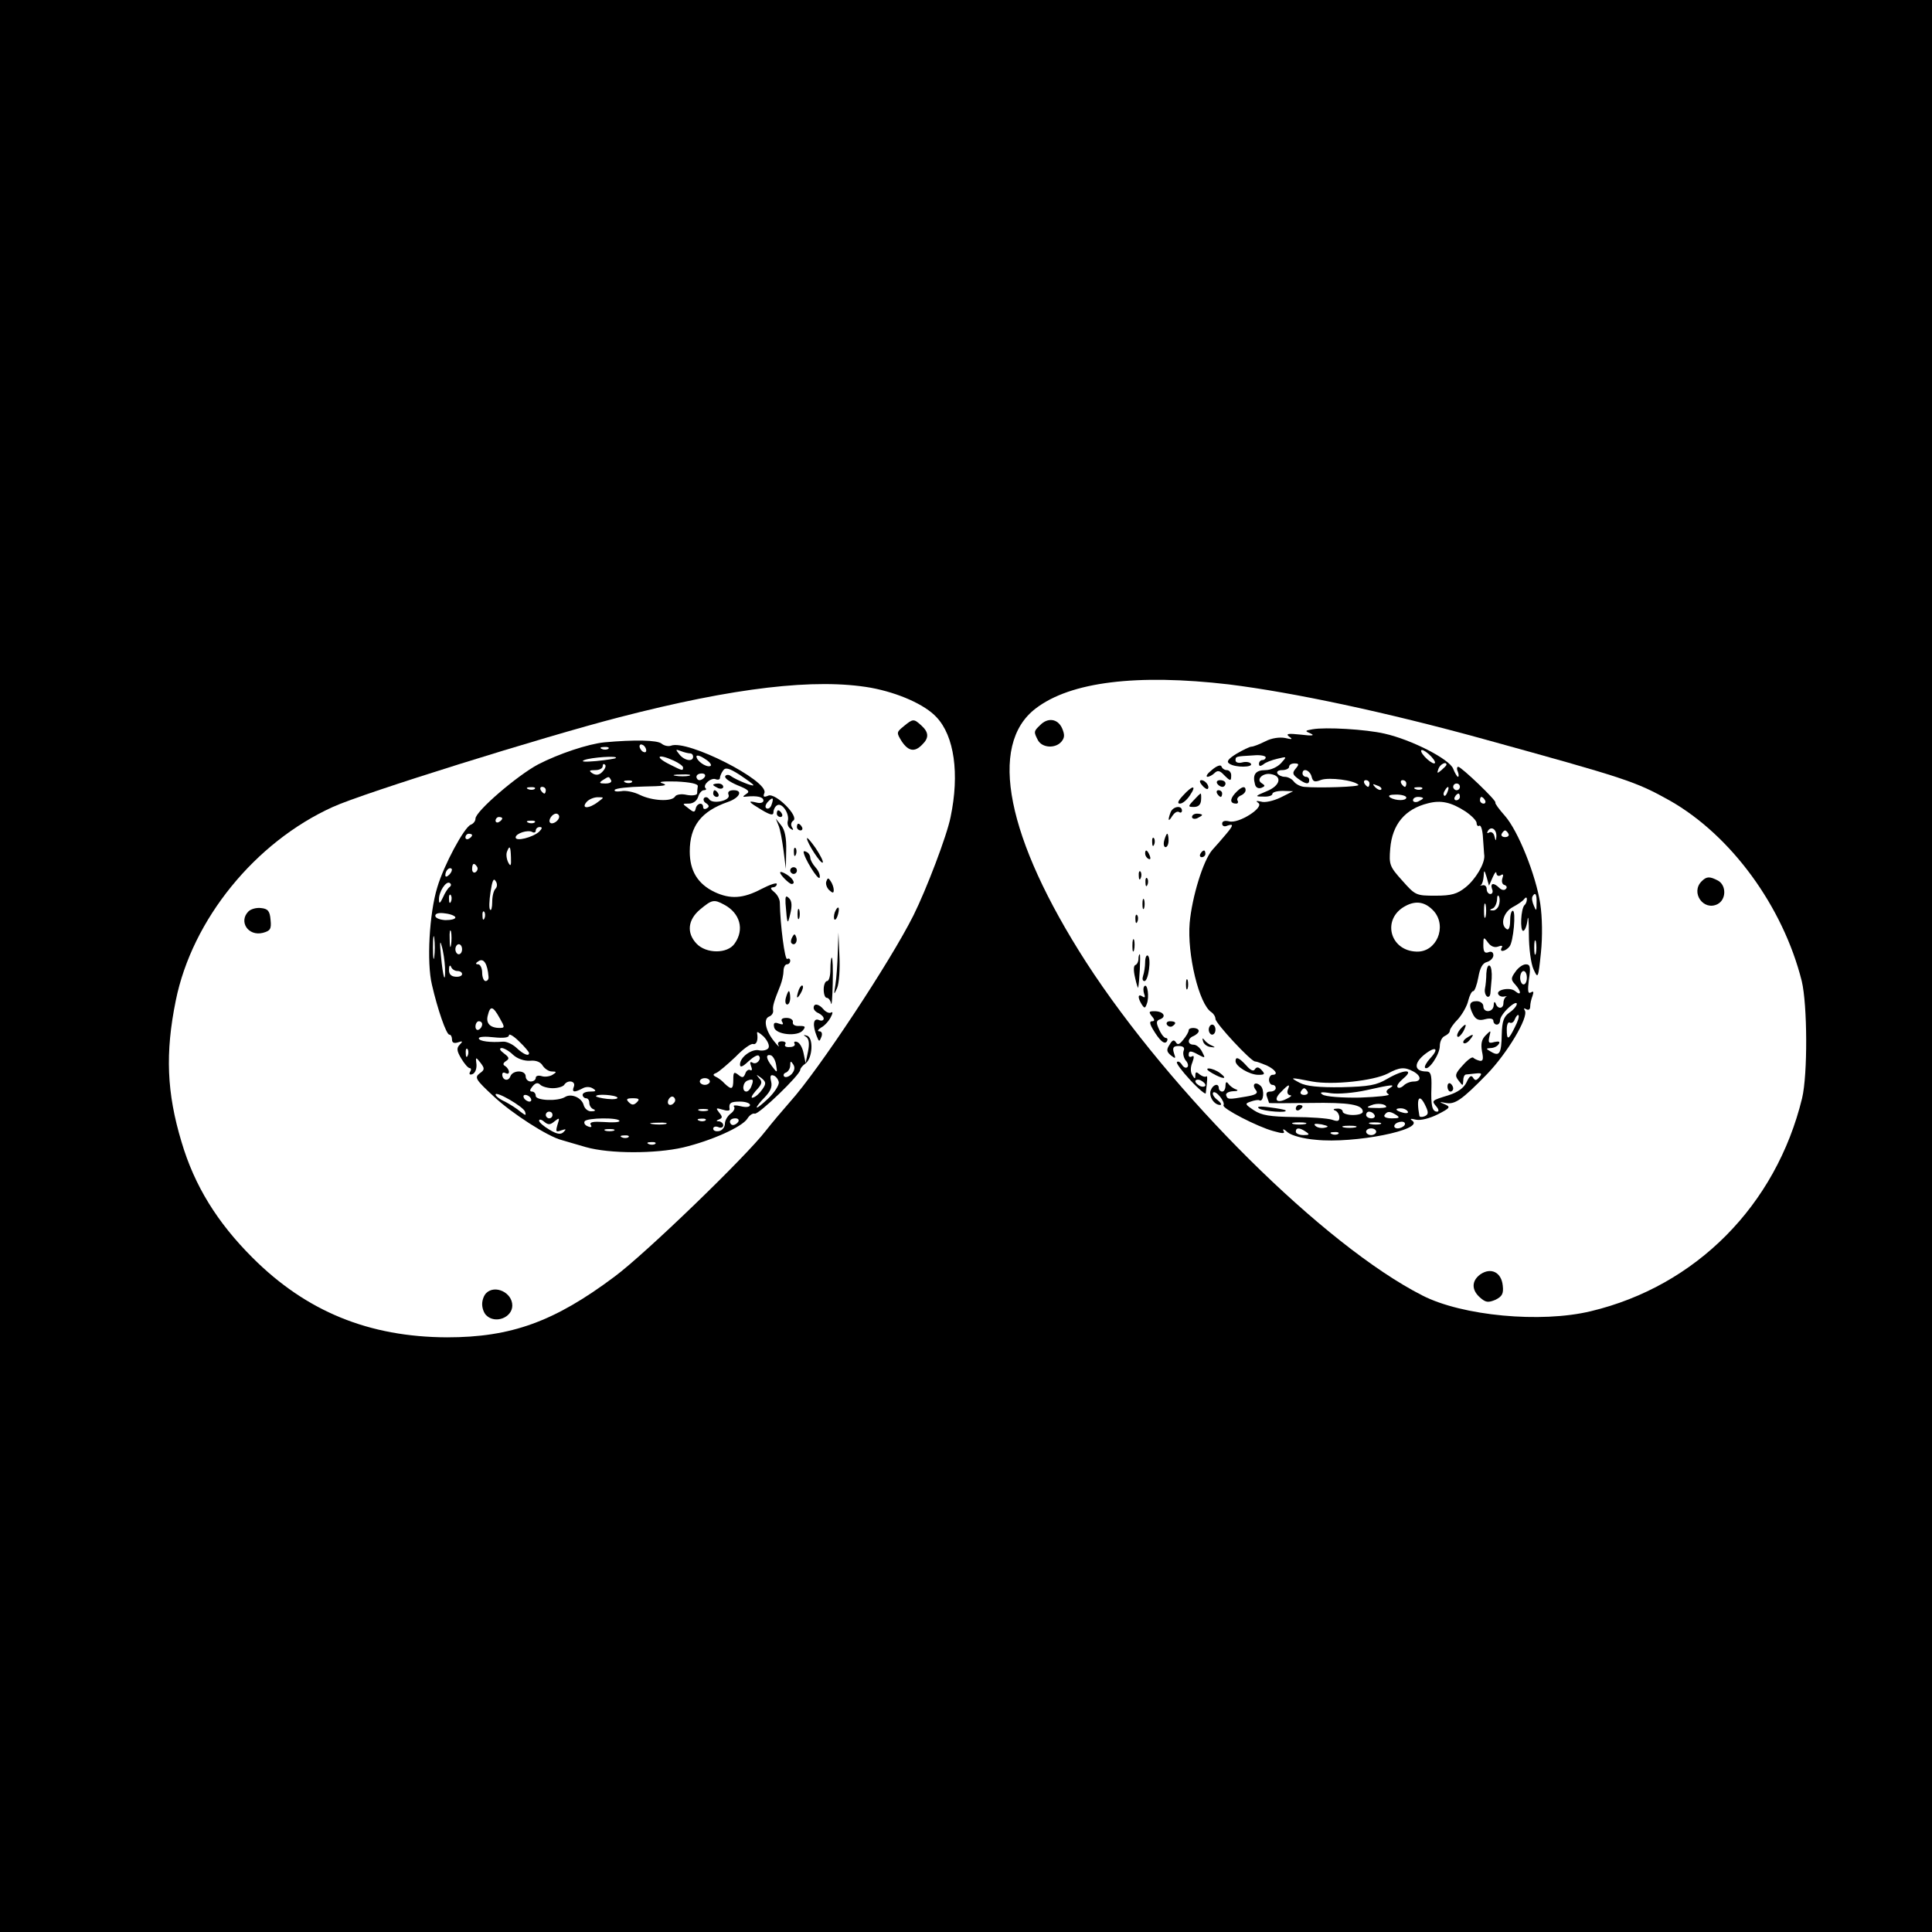 <?xml version="1.0" standalone="no"?>
<!DOCTYPE svg PUBLIC "-//W3C//DTD SVG 20010904//EN"
 "http://www.w3.org/TR/2001/REC-SVG-20010904/DTD/svg10.dtd">
<svg version="1.0" xmlns="http://www.w3.org/2000/svg"
 width="577pt" height="577pt" viewBox="0 0 577 577"
 preserveAspectRatio="xMidYMid meet">

<g transform="translate(0,577) scale(0.1,-0.1)"
fill="#000000" stroke="none">
<path d="M0 2885 l0 -2885 2885 0 2885 0 0 2885 0 2885 -2885 0 -2885 0 0
-2885z m3670 841 c193 -24 470 -83 760 -163 428 -118 455 -127 557 -184 183
-104 338 -316 394 -539 17 -71 18 -279 1 -350 -78 -320 -317 -561 -631 -636
-149 -36 -384 -14 -503 47 -293 149 -751 604 -1004 995 -238 370 -294 649
-151 758 104 80 303 104 577 72z m-1069 -10 c81 -15 161 -50 196 -88 53 -56
69 -169 42 -298 -11 -56 -73 -218 -111 -294 -69 -138 -284 -463 -368 -556 -22
-25 -55 -64 -73 -87 -58 -76 -360 -368 -452 -436 -179 -134 -308 -181 -500
-181 -233 1 -420 77 -581 238 -105 105 -173 214 -212 346 -44 146 -49 265 -17
422 49 242 237 473 469 578 92 42 631 210 856 268 344 89 586 117 751 88z"/>
<path d="M3106 3604 c-19 -18 -19 -20 -6 -45 13 -23 52 -25 70 -4 10 12 10 21
2 40 -13 29 -43 33 -66 9z"/>
<path d="M3920 3592 c-23 -4 -24 -5 -5 -13 13 -6 2 -7 -30 -3 -38 4 -46 3 -35
-6 12 -8 9 -9 -12 -4 -16 3 -40 0 -59 -10 -18 -9 -36 -16 -42 -16 -5 0 -25
-10 -44 -21 -26 -16 -31 -24 -21 -30 18 -12 71 -11 64 0 -3 5 -15 7 -26 4 -11
-3 -20 0 -20 6 0 12 0 12 53 15 20 2 37 -1 37 -6 0 -4 -4 -8 -10 -8 -5 0 -10
-5 -10 -11 0 -8 4 -8 13 -2 6 6 25 13 42 17 29 7 29 7 11 -13 -11 -12 -31 -21
-47 -21 -29 0 -39 -13 -31 -42 2 -10 10 -14 19 -11 12 5 12 7 1 14 -18 11 4
32 28 27 35 -6 27 -35 -13 -51 -36 -15 -36 -16 -10 -16 15 -1 27 3 27 8 0 5
14 9 31 9 l31 -1 -38 -19 c-21 -10 -47 -16 -58 -12 -14 3 -17 2 -8 -4 19 -13
-59 -63 -87 -55 -13 3 -21 1 -21 -7 0 -7 7 -10 15 -6 20 7 19 1 -4 -26 -11
-13 -29 -34 -41 -47 -27 -32 -60 -140 -67 -217 -8 -93 28 -244 65 -267 6 -4
12 -13 12 -20 0 -13 106 -127 118 -127 5 0 20 -6 35 -12 27 -13 36 -28 17 -28
-5 0 -10 -7 -10 -15 0 -8 5 -15 10 -15 6 0 10 -4 10 -10 0 -5 -7 -10 -16 -10
-11 0 -14 -5 -10 -16 3 -9 6 -17 6 -18 0 -1 55 -1 123 0 116 2 157 -5 157 -26
0 -6 -13 -10 -30 -10 -16 0 -30 5 -30 10 0 6 -8 10 -17 9 -11 0 -13 -3 -5 -6
6 -2 12 -12 12 -20 0 -12 -5 -13 -22 -7 -13 4 -64 8 -114 8 -71 1 -96 5 -119
20 -27 18 -28 20 -10 26 11 4 23 6 26 4 13 -7 16 32 4 43 -16 15 -28 4 -14
-13 7 -9 0 -14 -30 -19 -52 -9 -55 -9 -59 4 -2 6 7 11 20 12 15 0 18 3 8 6 -8
3 -18 11 -22 17 -5 7 -8 4 -8 -6 0 -10 -4 -18 -10 -18 -5 0 -10 5 -10 10 0 16
-17 12 -24 -6 -7 -18 10 -44 28 -44 6 0 2 7 -8 15 -11 8 -16 18 -13 22 8 8 37
-28 31 -38 -5 -9 101 -64 149 -77 28 -8 36 -8 30 1 -3 7 2 5 13 -5 11 -9 46
-19 84 -22 114 -12 325 30 288 57 -9 6 -5 7 11 3 14 -3 41 4 65 16 37 19 39
22 21 30 -18 7 -17 8 3 4 27 -5 47 8 123 86 60 62 125 170 113 190 -4 7 -3 8
4 4 7 -4 12 -1 12 8 0 8 3 22 7 32 4 12 3 15 -5 10 -9 -5 -10 5 -6 38 6 38 4
46 -9 46 -9 0 -23 -10 -31 -22 -14 -19 -14 -24 -1 -38 19 -21 19 -36 0 -20
-15 13 -59 4 -50 -10 3 -5 11 -8 18 -6 7 1 9 1 5 -1 -5 -3 -8 -11 -8 -19 0
-17 -17 -19 -23 -1 -3 7 -6 5 -6 -5 -1 -22 -31 -24 -31 -3 0 8 -9 15 -20 15
-22 0 -25 -12 -10 -41 8 -14 17 -18 35 -13 15 4 25 2 25 -5 0 -6 5 -11 10 -11
6 0 10 6 10 13 0 8 11 24 25 37 14 13 25 18 25 12 0 -6 -10 -18 -22 -26 -17
-12 -22 -26 -23 -65 -1 -58 -7 -67 -32 -52 -16 9 -16 10 -1 11 9 0 20 5 24 12
5 7 1 9 -13 6 -17 -5 -19 -2 -15 16 5 20 5 20 -11 4 -12 -12 -15 -25 -11 -48
5 -23 3 -30 -7 -28 -8 2 -16 6 -19 9 -3 4 -17 -6 -31 -22 -23 -25 -25 -31 -13
-46 13 -17 13 -17 14 0 0 9 3 17 8 18 4 0 17 2 29 3 18 2 20 0 11 -11 -9 -11
-13 -11 -19 -1 -5 8 -11 4 -19 -14 -8 -17 -26 -30 -54 -39 -52 -16 -51 -16
-36 -34 7 -8 8 -15 2 -15 -15 0 -19 19 -17 73 1 37 -2 47 -15 47 -35 0 -39 22
-9 48 35 29 50 23 20 -9 -11 -12 -18 -25 -15 -28 10 -10 44 40 44 65 0 14 7
27 15 30 8 4 15 10 15 16 0 5 11 21 25 35 13 15 27 40 30 55 4 15 10 28 15 28
4 0 11 19 15 41 5 29 13 43 26 46 10 3 19 12 19 20 0 9 -6 13 -15 9 -11 -4
-15 2 -15 21 0 25 1 26 14 8 8 -11 19 -16 30 -12 10 4 15 3 11 -3 -9 -15 11
-12 23 3 12 14 20 107 10 107 -5 0 -8 -14 -8 -31 0 -17 -4 -28 -10 -24 -21 13
-10 51 18 66 15 8 30 18 34 24 5 6 8 6 8 -1 0 -6 -3 -14 -7 -17 -11 -11 -14
-77 -4 -77 5 0 11 15 13 33 2 17 4 -2 4 -43 0 -41 6 -88 14 -105 13 -29 14
-28 22 50 5 48 4 106 -2 146 -13 85 -66 218 -106 263 -17 19 -30 37 -28 39 5
5 -102 107 -111 107 -4 0 -5 -7 -1 -15 3 -8 3 -15 0 -15 -2 0 -9 11 -14 24
-11 29 -125 87 -205 105 -56 13 -177 20 -215 13z m355 -82 c10 -11 14 -20 8
-20 -5 0 -18 9 -28 20 -10 11 -14 20 -8 20 5 0 18 -9 28 -20z m-405 -35 c-11
-13 -10 -18 6 -30 23 -17 34 -19 34 -5 0 6 -4 10 -10 10 -5 0 -10 5 -10 10 0
18 22 10 27 -9 4 -16 9 -18 29 -10 24 8 98 -1 111 -15 6 -6 -119 -10 -162 -6
-11 1 -25 8 -31 16 -6 8 -18 14 -27 14 -9 0 -19 5 -22 10 -3 6 3 10 14 10 12
0 21 5 21 10 0 6 7 10 16 10 14 0 14 -3 4 -15z m450 11 c0 -2 -7 -9 -15 -16
-13 -11 -14 -10 -9 4 5 14 24 23 24 12z m-230 -56 c0 -5 -2 -10 -4 -10 -3 0
-8 5 -11 10 -3 6 -1 10 4 10 6 0 11 -4 11 -10z m110 0 c0 -5 -2 -10 -4 -10 -3
0 -8 5 -11 10 -3 6 -1 10 4 10 6 0 11 -4 11 -10z m-75 -18 c-3 -3 -11 0 -18 7
-9 10 -8 11 6 5 10 -3 15 -9 12 -12z m235 8 c0 -5 -4 -10 -10 -10 -5 0 -10 5
-10 10 0 6 5 10 10 10 6 0 10 -4 10 -10z m-113 -6 c-3 -3 -12 -4 -19 -1 -8 3
-5 6 6 6 11 1 17 -2 13 -5z m76 -9 c-3 -9 -8 -14 -10 -11 -3 3 -2 9 2 15 9 16
15 13 8 -4z m-123 -17 c0 -10 -31 -10 -48 0 -8 6 -2 9 18 9 16 0 30 -4 30 -9z
m160 2 c0 -5 -5 -10 -11 -10 -5 0 -7 5 -4 10 3 6 8 10 11 10 2 0 4 -4 4 -10z
m-110 -4 c0 -2 -7 -6 -15 -10 -8 -3 -15 -1 -15 4 0 6 7 10 15 10 8 0 15 -2 15
-4z m185 -6 c3 -5 1 -10 -4 -10 -6 0 -11 5 -11 10 0 6 2 10 4 10 3 0 8 -4 11
-10z m-59 -33 c18 -12 34 -28 34 -35 0 -7 4 -11 8 -8 5 3 10 -14 11 -37 2 -23
3 -47 4 -53 1 -24 -26 -70 -56 -94 -25 -20 -42 -25 -90 -25 -58 0 -60 1 -99
45 -38 42 -40 48 -36 96 6 72 44 118 113 135 39 10 69 3 111 -24z m93 -75 c-1
-15 -2 -15 -6 1 -2 9 -9 14 -15 11 -7 -4 -8 -2 -4 5 10 15 26 4 25 -17z m36 8
c3 -5 -1 -10 -10 -10 -9 0 -13 5 -10 10 3 6 8 10 10 10 2 0 7 -4 10 -10z m-47
-130 c6 14 11 19 11 12 1 -7 6 -10 13 -6 7 5 9 2 5 -9 -3 -9 -1 -18 6 -20 7
-2 9 -8 4 -12 -4 -5 -13 -3 -19 3 -17 17 -28 15 -22 -3 4 -8 1 -15 -5 -15 -6
0 -11 7 -11 15 0 8 -6 13 -12 11 -7 -1 -10 -1 -5 1 4 3 7 14 8 26 1 20 2 20 9
-3 l7 -25 11 25z m18 -85 c-3 -8 -11 -15 -18 -14 -10 0 -10 2 0 6 6 2 12 14
13 26 0 12 3 16 6 9 3 -7 2 -19 -1 -27z m113 8 c0 -25 -1 -25 -8 -8 -5 11 -7
23 -4 28 8 14 13 7 12 -20z m-306 -25 c39 -46 7 -122 -52 -120 -81 2 -105 98
-34 136 33 18 61 12 86 -16z m154 -15 c-3 -10 -5 -2 -5 17 0 19 2 27 5 18 2
-10 2 -26 0 -35z m150 -110 c-3 -10 -5 -2 -5 17 0 19 2 27 5 18 2 -10 2 -26 0
-35z m-27 -73 c0 -11 -4 -20 -10 -20 -5 0 -10 9 -10 20 0 11 5 20 10 20 6 0
10 -9 10 -20z m-36 -148 c-19 -39 -24 -40 -24 -6 0 14 4 23 9 20 5 -3 12 1 15
10 4 9 9 15 11 12 3 -3 -2 -19 -11 -36z m-303 -132 c24 -13 25 -30 1 -30 -10
0 -23 -5 -30 -12 -6 -6 -15 -9 -18 -5 -4 4 4 15 17 26 35 29 2 28 -48 -1 -32
-19 -54 -23 -136 -25 -68 -1 -106 3 -125 13 -32 17 -30 17 37 4 61 -11 183 2
226 24 35 19 50 20 76 6z m-375 -55 c-3 -8 0 -15 7 -16 7 0 2 -5 -11 -11 -30
-15 -40 -2 -16 21 23 24 28 25 20 6z m304 5 c-11 -7 -12 -12 -3 -18 7 -4 -32
-8 -85 -10 -54 -1 -104 3 -112 9 -11 7 -4 9 25 4 22 -3 69 1 105 9 80 18 89
18 70 6z m-245 -10 c3 -5 -1 -10 -10 -10 -9 0 -13 5 -10 10 3 6 8 10 10 10 2
0 7 -4 10 -10z m353 -44 c9 -19 8 -25 -4 -30 -8 -3 -15 -2 -15 2 -10 54 0 69
19 28z m-118 -2 c0 -2 -15 -4 -32 -3 -27 0 -29 2 -13 8 18 8 45 4 45 -5z m64
-13 c4 -5 -3 -7 -14 -4 -23 6 -26 13 -6 13 8 0 17 -4 20 -9z m-99 -11 c3 -5
-1 -10 -9 -10 -9 0 -16 5 -16 10 0 6 4 10 9 10 6 0 13 -4 16 -10z m65 0 c12
-8 9 -10 -13 -10 -16 0 -26 4 -22 10 8 12 16 12 35 0z m-272 -27 c-10 -2 -26
-2 -35 0 -10 3 -2 5 17 5 19 0 27 -2 18 -5z m58 -11 c-10 -2 -22 0 -28 6 -6 6
0 7 19 4 21 -5 23 -7 9 -10z m167 11 c-7 -2 -21 -2 -30 0 -10 3 -4 5 12 5 17
0 24 -2 18 -5z m72 -3 c-3 -5 -13 -10 -21 -10 -8 0 -12 5 -9 10 3 6 13 10 21
10 8 0 12 -4 9 -10z m-147 -7 c-10 -2 -26 -2 -35 0 -10 3 -2 5 17 5 19 0 27
-2 18 -5z m-148 -13 c12 -8 11 -10 -7 -10 -13 0 -23 5 -23 10 0 13 11 13 30 0z
m210 0 c0 -5 -7 -10 -15 -10 -8 0 -15 5 -15 10 0 6 7 10 15 10 8 0 15 -4 15
-10z m-113 -6 c-3 -3 -12 -4 -19 -1 -8 3 -5 6 6 6 11 1 17 -2 13 -5z"/>
<path d="M3620 3471 c-14 -11 -20 -20 -14 -21 5 0 15 5 21 11 9 9 16 8 28 -5
20 -20 22 -20 22 -1 0 8 -6 15 -13 15 -7 0 -14 5 -16 11 -2 6 -14 2 -28 -10z"/>
<path d="M3590 3425 c7 -9 15 -13 17 -11 7 7 -7 26 -19 26 -6 0 -6 -6 2 -15z"/>
<path d="M3635 3430 c3 -5 10 -10 16 -10 5 0 9 5 9 10 0 6 -7 10 -16 10 -8 0
-12 -4 -9 -10z"/>
<path d="M3533 3394 c-15 -16 -18 -24 -9 -24 8 0 21 11 30 25 21 31 8 31 -21
-1z"/>
<path d="M3688 3400 c-16 -18 -14 -30 4 -30 5 0 7 4 4 9 -3 5 1 11 9 15 8 3
15 10 15 16 0 15 -13 11 -32 -10z"/>
<path d="M3635 3400 c3 -5 8 -10 11 -10 2 0 4 5 4 10 0 6 -5 10 -11 10 -5 0
-7 -4 -4 -10z"/>
<path d="M3565 3380 c-18 -19 -17 -20 1 -20 13 0 20 7 21 20 1 11 0 20 -1 20
-2 0 -11 -9 -21 -20z"/>
<path d="M3496 3344 c-9 -24 -7 -31 5 -11 6 9 14 15 20 12 5 -4 9 -1 9 4 0 17
-27 13 -34 -5z"/>
<path d="M3560 3330 c0 -5 7 -7 15 -4 8 4 15 8 15 10 0 2 -7 4 -15 4 -8 0 -15
-4 -15 -10z"/>
<path d="M3477 3260 c-3 -11 -1 -20 4 -20 5 0 9 9 9 20 0 11 -2 20 -4 20 -2 0
-6 -9 -9 -20z"/>
<path d="M3441 3254 c0 -11 3 -14 6 -6 3 7 2 16 -1 19 -3 4 -6 -2 -5 -13z"/>
<path d="M3420 3221 c0 -6 4 -13 10 -16 6 -3 7 1 4 9 -7 18 -14 21 -14 7z"/>
<path d="M3585 3220 c-3 -5 -1 -10 4 -10 6 0 11 5 11 10 0 6 -2 10 -4 10 -3 0
-8 -4 -11 -10z"/>
<path d="M3401 3154 c0 -11 3 -14 6 -6 3 7 2 16 -1 19 -3 4 -6 -2 -5 -13z"/>
<path d="M3421 3134 c0 -11 3 -14 6 -6 3 7 2 16 -1 19 -3 4 -6 -2 -5 -13z"/>
<path d="M5082 3138 c-34 -34 6 -90 48 -68 26 14 26 56 1 70 -25 13 -34 13
-49 -2z"/>
<path d="M3412 3070 c0 -14 2 -19 5 -12 2 6 2 18 0 25 -3 6 -5 1 -5 -13z"/>
<path d="M3391 3024 c0 -11 3 -14 6 -6 3 7 2 16 -1 19 -3 4 -6 -2 -5 -13z"/>
<path d="M3382 2945 c0 -16 2 -22 5 -12 2 9 2 23 0 30 -3 6 -5 -1 -5 -18z"/>
<path d="M3400 2906 c0 -8 -4 -16 -9 -18 -6 -2 -6 -17 -1 -38 4 -19 9 -33 9
-30 4 14 8 100 5 100 -2 0 -4 -6 -4 -14z"/>
<path d="M3420 2896 c0 -13 -3 -31 -6 -40 -3 -9 -2 -16 4 -16 12 0 21 69 10
76 -4 3 -8 -6 -8 -20z"/>
<path d="M4439 2863 c0 -15 -2 -36 -4 -45 -2 -10 1 -20 6 -24 5 -3 9 1 10 8 1
7 2 28 4 46 1 18 -1 35 -6 38 -5 3 -9 -7 -10 -23z"/>
<path d="M3542 2830 c0 -14 2 -19 5 -12 2 6 2 18 0 25 -3 6 -5 1 -5 -13z"/>
<path d="M3418 2825 c-4 -4 -4 -14 -1 -23 4 -10 2 -13 -5 -8 -14 9 -15 -3 -2
-24 8 -12 10 -12 15 2 8 20 2 62 -7 53z"/>
<path d="M3440 2735 c9 -10 9 -15 1 -15 -8 0 -8 -6 1 -22 21 -36 36 -49 43
-38 3 5 2 10 -3 10 -5 0 -14 11 -20 25 -10 21 -9 27 3 31 20 8 9 24 -17 24
-17 0 -18 -2 -8 -15z"/>
<path d="M3485 2710 c4 -6 11 -8 16 -5 14 9 11 15 -7 15 -8 0 -12 -5 -9 -10z"/>
<path d="M3610 2695 c0 -8 5 -15 10 -15 6 0 10 7 10 15 0 8 -4 15 -10 15 -5 0
-10 -7 -10 -15z"/>
<path d="M4360 2695 c-7 -9 -10 -18 -7 -21 3 -3 10 4 17 15 13 25 8 27 -10 6z"/>
<path d="M3550 2693 c0 -5 -7 -17 -16 -28 -11 -14 -17 -17 -22 -8 -6 9 -11 7
-19 -7 -10 -15 -9 -21 4 -32 14 -11 15 -10 9 7 -5 16 -2 21 14 21 14 0 19 -5
15 -14 -3 -8 0 -21 6 -29 7 -7 9 -17 5 -20 -4 -4 -11 -1 -16 7 -5 8 -12 12
-15 8 -3 -3 15 -27 40 -54 25 -27 46 -44 46 -39 5 40 6 55 1 50 -3 -2 -11 0
-19 6 -10 9 -13 8 -13 -2 0 -12 -2 -12 -9 0 -6 9 -6 24 0 38 6 16 5 22 -1 18
-6 -3 -10 -1 -10 4 0 14 6 14 31 0 19 -10 19 -9 9 10 -6 12 -17 21 -25 21 -20
0 -19 19 0 26 8 4 15 10 15 15 0 11 -30 12 -30 2z m50 -164 c0 -4 -7 -6 -15
-3 -8 4 -15 10 -15 15 0 4 7 6 15 3 8 -4 15 -10 15 -15z"/>
<path d="M4380 2670 c-8 -5 -12 -12 -9 -15 4 -3 12 1 19 10 14 17 11 19 -10 5z"/>
<path d="M3593 2660 c2 -8 12 -16 23 -17 13 -2 15 -1 4 4 -8 3 -19 11 -23 17
-6 7 -7 6 -4 -4z"/>
<path d="M3690 2601 c0 -16 42 -41 68 -41 19 0 21 2 10 14 -9 10 -15 10 -20 3
-4 -8 -13 -4 -26 11 -21 23 -32 28 -32 13z"/>
<path d="M3620 2565 c33 -19 49 -19 24 0 -10 8 -26 14 -34 14 -9 0 -4 -6 10
-14z"/>
<path d="M4323 2525 c0 -8 4 -15 9 -15 4 0 8 4 8 9 0 6 -4 12 -8 15 -5 3 -9
-1 -9 -9z"/>
<path d="M3761 2459 c13 -8 88 -14 78 -5 -2 2 -24 6 -48 9 -29 4 -40 2 -30 -4z"/>
<path d="M3870 2459 c0 -5 5 -7 10 -4 6 3 10 8 10 11 0 2 -4 4 -10 4 -5 0 -10
-5 -10 -11z"/>
<path d="M4421 1964 c-26 -19 -27 -46 -1 -69 17 -15 24 -16 46 -7 20 10 25 18
22 43 -4 39 -35 55 -67 33z"/>
<path d="M2699 3601 c-22 -18 -22 -19 -6 -45 20 -30 39 -33 61 -10 21 20 20
37 -2 57 -23 21 -25 21 -53 -2z"/>
<path d="M1805 3553 c-49 -5 -136 -34 -198 -66 -62 -33 -187 -140 -187 -162 0
-7 -6 -15 -14 -18 -20 -8 -81 -122 -100 -187 -24 -78 -32 -225 -16 -291 17
-74 43 -149 52 -149 5 0 8 -7 8 -15 0 -9 6 -12 18 -8 14 5 15 3 5 -7 -10 -10
-9 -19 5 -42 9 -15 20 -28 25 -28 4 0 5 -5 1 -11 -4 -7 -1 -10 7 -7 8 3 13 16
12 29 -3 23 -2 23 12 5 13 -17 13 -21 -3 -32 -15 -12 -12 -18 42 -68 54 -51
163 -121 204 -131 9 -3 42 -12 72 -21 71 -20 207 -20 290 -1 84 20 176 61 192
86 6 10 16 17 22 15 11 -4 136 116 136 131 0 4 7 13 16 19 21 16 24 77 4 83
-11 3 -12 2 -2 -4 8 -6 10 -20 5 -44 l-7 -34 -6 29 c-3 16 -11 31 -19 34 -8 3
-11 0 -8 -5 3 -5 -3 -10 -14 -10 -11 -1 -17 2 -14 8 4 5 -1 9 -10 9 -10 0 -14
-5 -10 -12 4 -7 -2 -2 -13 12 -26 32 -33 67 -15 74 8 3 13 11 12 18 -2 13 2
26 22 76 5 13 9 32 9 42 0 11 5 20 10 20 6 0 10 5 10 11 0 5 -4 8 -9 5 -7 -5
-21 103 -22 168 0 11 -8 25 -17 32 -11 9 -12 13 -4 14 6 0 12 4 12 10 0 5 -21
-2 -46 -15 -55 -29 -93 -31 -140 -9 -50 24 -74 63 -74 121 0 76 34 120 114
148 35 12 46 35 17 35 -13 0 -19 -5 -15 -14 7 -17 -48 -29 -58 -13 -4 6 -10 8
-15 4 -4 -5 -1 -12 6 -16 9 -6 10 -11 2 -15 -6 -4 -11 -2 -11 3 0 16 -18 13
-22 -3 -3 -13 -6 -13 -22 0 -19 14 -19 14 1 14 13 0 24 8 28 20 3 11 11 20 17
20 6 0 9 3 5 6 -9 10 16 32 30 27 7 -3 13 -1 13 3 0 5 4 15 9 22 7 11 17 9 50
-12 22 -15 41 -28 41 -31 0 -5 -50 15 -67 27 -6 5 -14 5 -17 0 -3 -6 13 -17
36 -27 33 -13 39 -19 27 -26 -12 -8 -12 -10 1 -8 31 3 50 -1 50 -12 0 -6 -9
-9 -20 -6 -29 7 -25 2 15 -22 27 -16 35 -17 35 -6 0 7 5 17 11 20 14 9 37 -24
32 -46 -3 -9 1 -20 8 -24 8 -6 10 -4 4 5 -4 7 -2 15 4 19 19 12 -52 83 -74 75
-14 -6 -17 -4 -12 8 13 36 -230 160 -279 141 -8 -3 -21 0 -28 6 -13 11 -82 12
-171 4z m125 -24 c0 -6 -4 -7 -10 -4 -5 3 -10 11 -10 16 0 6 5 7 10 4 6 -3 10
-11 10 -16z m-113 5 c-3 -3 -12 -4 -19 -1 -8 3 -5 6 6 6 11 1 17 -2 13 -5z
m244 -14 c5 0 9 -4 9 -10 0 -16 -26 -12 -41 7 -12 15 -12 16 4 10 10 -4 23 -7
28 -7z m60 -38 c-13 -4 -41 16 -41 29 0 5 12 2 26 -8 15 -9 21 -19 15 -21z
m-282 24 c-2 -2 -29 -6 -59 -9 -34 -3 -47 -2 -35 3 19 8 103 14 94 6z m174 -8
c15 -7 27 -16 27 -20 0 -11 -2 -10 -38 8 -49 24 -39 35 11 12z m-214 -33 c-9
-10 -19 -11 -29 -5 -12 8 -11 10 8 10 12 0 22 5 22 12 0 6 3 8 7 4 4 -3 0 -13
-8 -21z m259 -12 c-10 -2 -28 -2 -40 0 -13 2 -5 4 17 4 22 1 32 -1 23 -4z m47
-3 c-3 -5 -10 -10 -16 -10 -5 0 -9 5 -9 10 0 6 7 10 16 10 8 0 12 -4 9 -10z
m-280 -10 c3 -6 -4 -10 -17 -10 -18 0 -20 2 -8 10 19 12 18 12 25 0z m62 -6
c-3 -3 -12 -4 -19 -1 -8 3 -5 6 6 6 11 1 17 -2 13 -5z m197 -12 c-1 -7 -2 -16
-2 -22 -1 -5 -15 -7 -31 -4 -16 4 -32 1 -35 -5 -10 -16 -68 -13 -105 5 -18 9
-43 14 -56 11 -14 -2 -22 0 -19 4 3 5 42 9 87 10 57 1 74 3 57 9 -17 5 -4 7
40 6 42 -2 65 -7 64 -14z m-487 -8 c-3 -3 -12 -4 -19 -1 -8 3 -5 6 6 6 11 1
17 -2 13 -5z m33 -4 c0 -5 -2 -10 -4 -10 -3 0 -8 5 -11 10 -3 6 -1 10 4 10 6
0 11 -4 11 -10z m156 -35 c-27 -21 -52 -21 -34 0 7 8 22 14 33 14 20 0 20 0 1
-14z m518 -9 c-3 -9 -10 -13 -15 -10 -5 3 -3 11 4 19 15 16 19 13 11 -9z
m-634 -35 c0 -12 -20 -25 -27 -18 -7 7 6 27 18 27 5 0 9 -4 9 -9z m-170 -5 c0
-3 -4 -8 -10 -11 -5 -3 -10 -1 -10 4 0 6 5 11 10 11 6 0 10 -2 10 -4z m97 -12
c-3 -3 -12 -4 -19 -1 -8 3 -5 6 6 6 11 1 17 -2 13 -5z m13 -28 c-19 -17 -70
-30 -70 -17 0 12 37 24 50 16 5 -3 10 -1 10 4 0 6 5 11 12 11 8 0 8 -4 -2 -14z
m-200 -10 c0 -3 -4 -8 -10 -11 -5 -3 -10 -1 -10 4 0 6 5 11 10 11 6 0 10 -2
10 -4z m116 -67 c1 -25 -1 -28 -8 -15 -5 10 -7 24 -4 32 8 21 11 17 12 -17z
m-101 -28 c3 -5 1 -12 -5 -16 -5 -3 -10 1 -10 9 0 18 6 21 15 7z m-83 -23 c-7
-7 -12 -8 -12 -2 0 14 12 26 19 19 2 -3 -1 -11 -7 -17z m138 -42 c-6 -6 -10
-23 -10 -40 0 -16 -3 -27 -6 -23 -4 3 -3 27 1 53 5 33 9 43 15 33 6 -8 5 -18
0 -23z m-137 5 c-5 -3 -14 -17 -20 -31 -9 -19 -12 -20 -12 -7 -1 23 21 57 32
50 5 -3 5 -8 0 -12z m4 -43 c-3 -8 -6 -5 -6 6 -1 11 2 17 5 13 3 -3 4 -12 1
-19z m816 -10 c47 -25 61 -74 31 -116 -21 -31 -85 -31 -114 0 -30 32 -26 71
11 102 35 29 41 31 72 14z m-803 -38 c0 -5 -13 -8 -30 -8 -16 1 -30 6 -30 13
0 7 11 10 30 7 17 -2 30 -8 30 -12z m87 -2 c-3 -8 -6 -5 -6 6 -1 11 2 17 5 13
3 -3 4 -12 1 -19z m-100 -80 c-2 -13 -4 -5 -4 17 -1 22 1 32 4 23 2 -10 2 -28
0 -40z m-50 -35 c-2 -16 -4 -3 -4 27 0 30 2 43 4 28 2 -16 2 -40 0 -55z m32
-32 c2 -54 -6 -32 -12 34 -4 39 -3 50 2 30 5 -16 9 -45 10 -64z m51 54 c0 -8
-4 -15 -10 -15 -5 0 -10 7 -10 15 0 8 5 15 10 15 6 0 10 -7 10 -15z m79 -82
c1 -7 -3 -13 -9 -13 -5 0 -10 11 -10 25 0 14 -6 25 -12 25 -9 0 -8 4 2 10 15
9 26 -9 29 -47z m-93 17 c8 0 14 -4 14 -9 0 -6 -9 -9 -20 -8 -13 1 -20 8 -19
22 0 11 3 14 6 8 2 -7 11 -13 19 -13z m126 -140 c16 -28 16 -30 0 -30 -28 0
-42 14 -35 38 7 29 15 28 35 -8z m-52 -19 c0 -6 -4 -13 -10 -16 -5 -3 -10 1
-10 9 0 9 5 16 10 16 6 0 10 -4 10 -9z m140 -86 c0 -11 -17 -4 -38 16 -12 11
-30 19 -40 18 -36 -3 -72 1 -72 10 0 5 20 6 45 3 29 -3 45 -1 45 6 0 6 14 -2
30 -18 17 -16 30 -32 30 -35z m715 15 c-4 -6 -16 -9 -27 -7 -22 6 -58 -20 -58
-42 0 -10 7 -8 25 9 14 13 28 21 31 17 10 -9 -6 -28 -18 -21 -8 5 -9 1 -5 -10
4 -9 3 -15 -2 -12 -5 3 -12 -1 -15 -10 -5 -13 -9 -14 -21 -4 -13 10 -15 8 -15
-14 0 -30 -5 -32 -26 -12 -7 8 -19 17 -26 20 -10 5 -9 8 2 12 8 4 34 26 57 48
22 23 46 40 52 38 10 -3 16 11 12 33 -1 6 8 0 20 -11 12 -13 18 -27 14 -34z
m-898 -22 c-3 -8 -6 -5 -6 6 -1 11 2 17 5 13 3 -3 4 -12 1 -19z m135 2 c13
-12 33 -19 51 -18 18 2 32 -4 38 -15 6 -9 18 -17 27 -17 15 0 15 -2 2 -10 -8
-5 -23 -7 -32 -4 -10 3 -18 1 -18 -5 0 -6 -7 -11 -15 -11 -8 0 -15 7 -15 15 0
20 -39 20 -46 0 -6 -16 -24 -11 -24 6 0 6 5 7 10 4 6 -3 10 -2 10 4 0 5 -5 13
-11 17 -8 4 -7 9 2 15 11 7 10 11 -6 23 -12 9 -15 15 -7 16 7 0 23 -9 34 -20z
m786 -31 c4 -24 3 -24 -12 -4 -19 24 -20 38 -3 33 6 -3 13 -15 15 -29z m46
-27 c-8 -8 -18 -11 -22 -7 -4 4 -1 10 6 12 6 3 12 12 12 21 0 14 2 14 9 3 6
-9 4 -19 -5 -29z m-87 -45 c-8 -12 -20 -23 -28 -25 -8 -3 -4 6 8 20 19 20 21
27 10 38 -10 12 -9 12 6 1 15 -12 16 -17 4 -34z m49 21 c1 -9 -13 -31 -32 -49
-19 -18 -34 -30 -34 -26 0 3 11 17 24 30 17 18 23 31 19 47 -4 16 -2 21 7 18
7 -2 14 -11 16 -20z m-206 2 c0 -5 -7 -10 -15 -10 -8 0 -15 5 -15 10 0 6 7 10
15 10 8 0 15 -4 15 -10z m124 -14 c-3 -9 -10 -16 -15 -16 -14 0 -11 28 4 33
16 6 19 3 11 -17z m-593 -6 c15 0 31 5 34 10 10 16 35 12 29 -5 -7 -17 0 -19
25 -6 10 6 23 6 32 0 11 -7 9 -9 -8 -9 -13 0 -23 -4 -23 -10 0 -5 5 -10 10
-10 6 0 10 -6 10 -14 0 -8 6 -17 13 -19 7 -3 4 -6 -6 -6 -11 -1 -21 8 -24 19
-6 22 -37 35 -55 24 -22 -14 -88 -11 -88 3 0 7 -5 13 -11 13 -8 0 -7 5 1 15 9
11 16 13 24 5 5 -5 22 -10 37 -10z m-83 -70 c4 -13 2 -12 -14 0 -10 9 -31 22
-46 30 -16 7 -28 17 -28 21 0 12 83 -36 88 -51z m17 40 c3 -5 2 -10 -4 -10 -5
0 -13 5 -16 10 -3 6 -2 10 4 10 5 0 13 -4 16 -10z m259 2 c2 -4 -11 -6 -30 -4
-19 2 -34 6 -34 8 0 8 59 4 64 -4z m171 -13 c-10 -15 -25 -10 -19 6 4 8 10 12
15 9 5 -3 7 -10 4 -15z m-113 -1 c-9 -9 -15 -9 -24 0 -9 9 -7 12 12 12 19 0
21 -3 12 -12z m338 -8 c0 -6 -11 -8 -27 -4 -16 4 -25 3 -21 -1 4 -4 0 -14 -10
-21 -9 -7 -17 -20 -17 -30 0 -10 -8 -20 -17 -22 -10 -2 -18 1 -18 7 0 6 7 8
15 5 8 -4 15 -1 15 5 0 6 -6 11 -12 12 -10 0 -10 2 0 6 10 4 10 8 0 20 -11 14
-10 15 10 9 12 -4 22 -4 21 1 -3 19 3 23 31 23 17 0 30 -5 30 -10z m-127 -17
c-7 -2 -19 -2 -25 0 -7 3 -2 5 12 5 14 0 19 -2 13 -5z m-463 -13 c0 -5 -4 -10
-10 -10 -5 0 -10 5 -10 10 0 6 5 10 10 10 6 0 10 -4 10 -10z m6 -19 c15 12 16
11 9 -10 -6 -21 -5 -23 11 -17 15 5 16 4 7 -5 -8 -8 -19 -7 -42 7 -17 10 -31
22 -31 27 0 5 7 4 15 -3 12 -10 18 -10 31 1z m194 1 c0 -4 -21 -5 -46 -3 -32
2 -44 0 -40 -8 5 -7 1 -9 -8 -5 -9 3 -13 10 -10 15 6 11 104 12 104 1z m257 2
c-3 -3 -12 -4 -19 -1 -8 3 -5 6 6 6 11 1 17 -2 13 -5z m98 -4 c-3 -5 -10 -10
-16 -10 -5 0 -9 5 -9 10 0 6 7 10 16 10 8 0 12 -4 9 -10z m-217 -7 c-10 -2
-28 -2 -40 0 -13 2 -5 4 17 4 22 1 32 -1 23 -4z m-155 -20 c-7 -2 -19 -2 -25
0 -7 3 -2 5 12 5 14 0 19 -2 13 -5z m44 -19 c-3 -3 -12 -4 -19 -1 -8 3 -5 6 6
6 11 1 17 -2 13 -5z m80 -20 c-3 -3 -12 -4 -19 -1 -8 3 -5 6 6 6 11 1 17 -2
13 -5z"/>
<path d="M2130 3426 c0 -2 7 -6 15 -10 8 -3 15 -1 15 4 0 6 -7 10 -15 10 -8 0
-15 -2 -15 -4z"/>
<path d="M2130 3400 c0 -5 5 -10 11 -10 5 0 7 5 4 10 -3 6 -8 10 -11 10 -2 0
-4 -4 -4 -10z"/>
<path d="M2320 3340 c0 -5 5 -10 11 -10 5 0 7 5 4 10 -3 6 -8 10 -11 10 -2 0
-4 -4 -4 -10z"/>
<path d="M2325 3305 c5 -11 11 -45 15 -75 l7 -55 1 55 c1 37 -4 62 -15 75
l-16 20 8 -20z"/>
<path d="M2380 3300 c0 -5 5 -10 11 -10 5 0 7 5 4 10 -3 6 -8 10 -11 10 -2 0
-4 -4 -4 -10z"/>
<path d="M2410 3266 c0 -13 42 -78 47 -72 3 2 -7 22 -21 43 -14 20 -26 34 -26
29z"/>
<path d="M2371 3224 c0 -11 3 -14 6 -6 3 7 2 16 -1 19 -3 4 -6 -2 -5 -13z"/>
<path d="M2400 3226 c0 -16 44 -88 48 -77 2 7 -3 20 -12 30 -9 10 -16 23 -16
29 0 6 -4 14 -10 17 -5 3 -10 4 -10 1z"/>
<path d="M2360 3170 c0 -5 5 -10 10 -10 6 0 10 5 10 10 0 6 -4 10 -10 10 -5 0
-10 -4 -10 -10z"/>
<path d="M2330 3164 c0 -7 27 -34 34 -34 13 0 5 16 -14 28 -11 7 -20 10 -20 6z"/>
<path d="M2468 3138 c-3 -7 1 -19 8 -26 11 -10 14 -10 14 0 0 7 -4 19 -9 26
-7 11 -9 11 -13 0z"/>
<path d="M2346 3072 c5 -64 6 -66 14 -32 6 24 5 39 -3 47 -10 10 -12 7 -11
-15z"/>
<path d="M742 3048 c-30 -30 -1 -75 43 -64 22 6 26 11 23 39 -2 26 -8 33 -28
35 -14 2 -31 -3 -38 -10z"/>
<path d="M2382 3040 c0 -14 2 -19 5 -12 2 6 2 18 0 25 -3 6 -5 1 -5 -13z"/>
<path d="M2493 3045 c-3 -9 -3 -18 -1 -21 3 -3 8 4 11 16 6 23 -1 27 -10 5z"/>
<path d="M2366 2971 c-4 -7 -5 -15 -2 -18 9 -9 19 4 14 18 -4 11 -6 11 -12 0z"/>
<path d="M2502 2924 c-1 -34 -4 -77 -7 -95 -5 -31 -5 -32 5 -10 6 14 9 57 7
95 l-3 71 -2 -61z"/>
<path d="M2480 2875 c0 -19 -4 -35 -10 -35 -5 0 -10 -11 -10 -25 0 -14 4 -25
9 -25 5 0 11 -7 13 -17 2 -9 4 18 5 60 1 43 0 77 -3 77 -2 0 -4 -16 -4 -35z"/>
<path d="M2386 2815 c-9 -26 -7 -32 5 -12 6 10 9 21 6 23 -2 3 -7 -2 -11 -11z"/>
<path d="M2347 2790 c-3 -11 -1 -20 4 -20 5 0 9 9 9 20 0 11 -2 20 -4 20 -2 0
-6 -9 -9 -20z"/>
<path d="M2430 2760 c0 -6 7 -13 15 -16 8 -4 15 -11 15 -16 0 -6 -7 -8 -15 -4
-16 6 -19 -15 -6 -48 7 -18 8 -18 14 -3 4 10 1 17 -6 17 -7 0 -4 5 5 11 10 5
23 19 29 31 6 11 7 18 1 14 -5 -3 -15 1 -22 9 -14 17 -30 20 -30 5z"/>
<path d="M2336 2718 c5 -8 2 -9 -10 -5 -13 5 -17 2 -14 -11 4 -22 70 -29 86
-9 9 11 7 13 -11 13 -13 -1 -21 4 -19 12 1 6 -7 12 -19 12 -13 0 -18 -4 -13
-12z"/>
<path d="M1452 1908 c-7 -7 -12 -21 -12 -33 0 -12 5 -26 12 -33 27 -27 78 -7
78 29 0 39 -52 63 -78 37z"/>
</g>
</svg>
